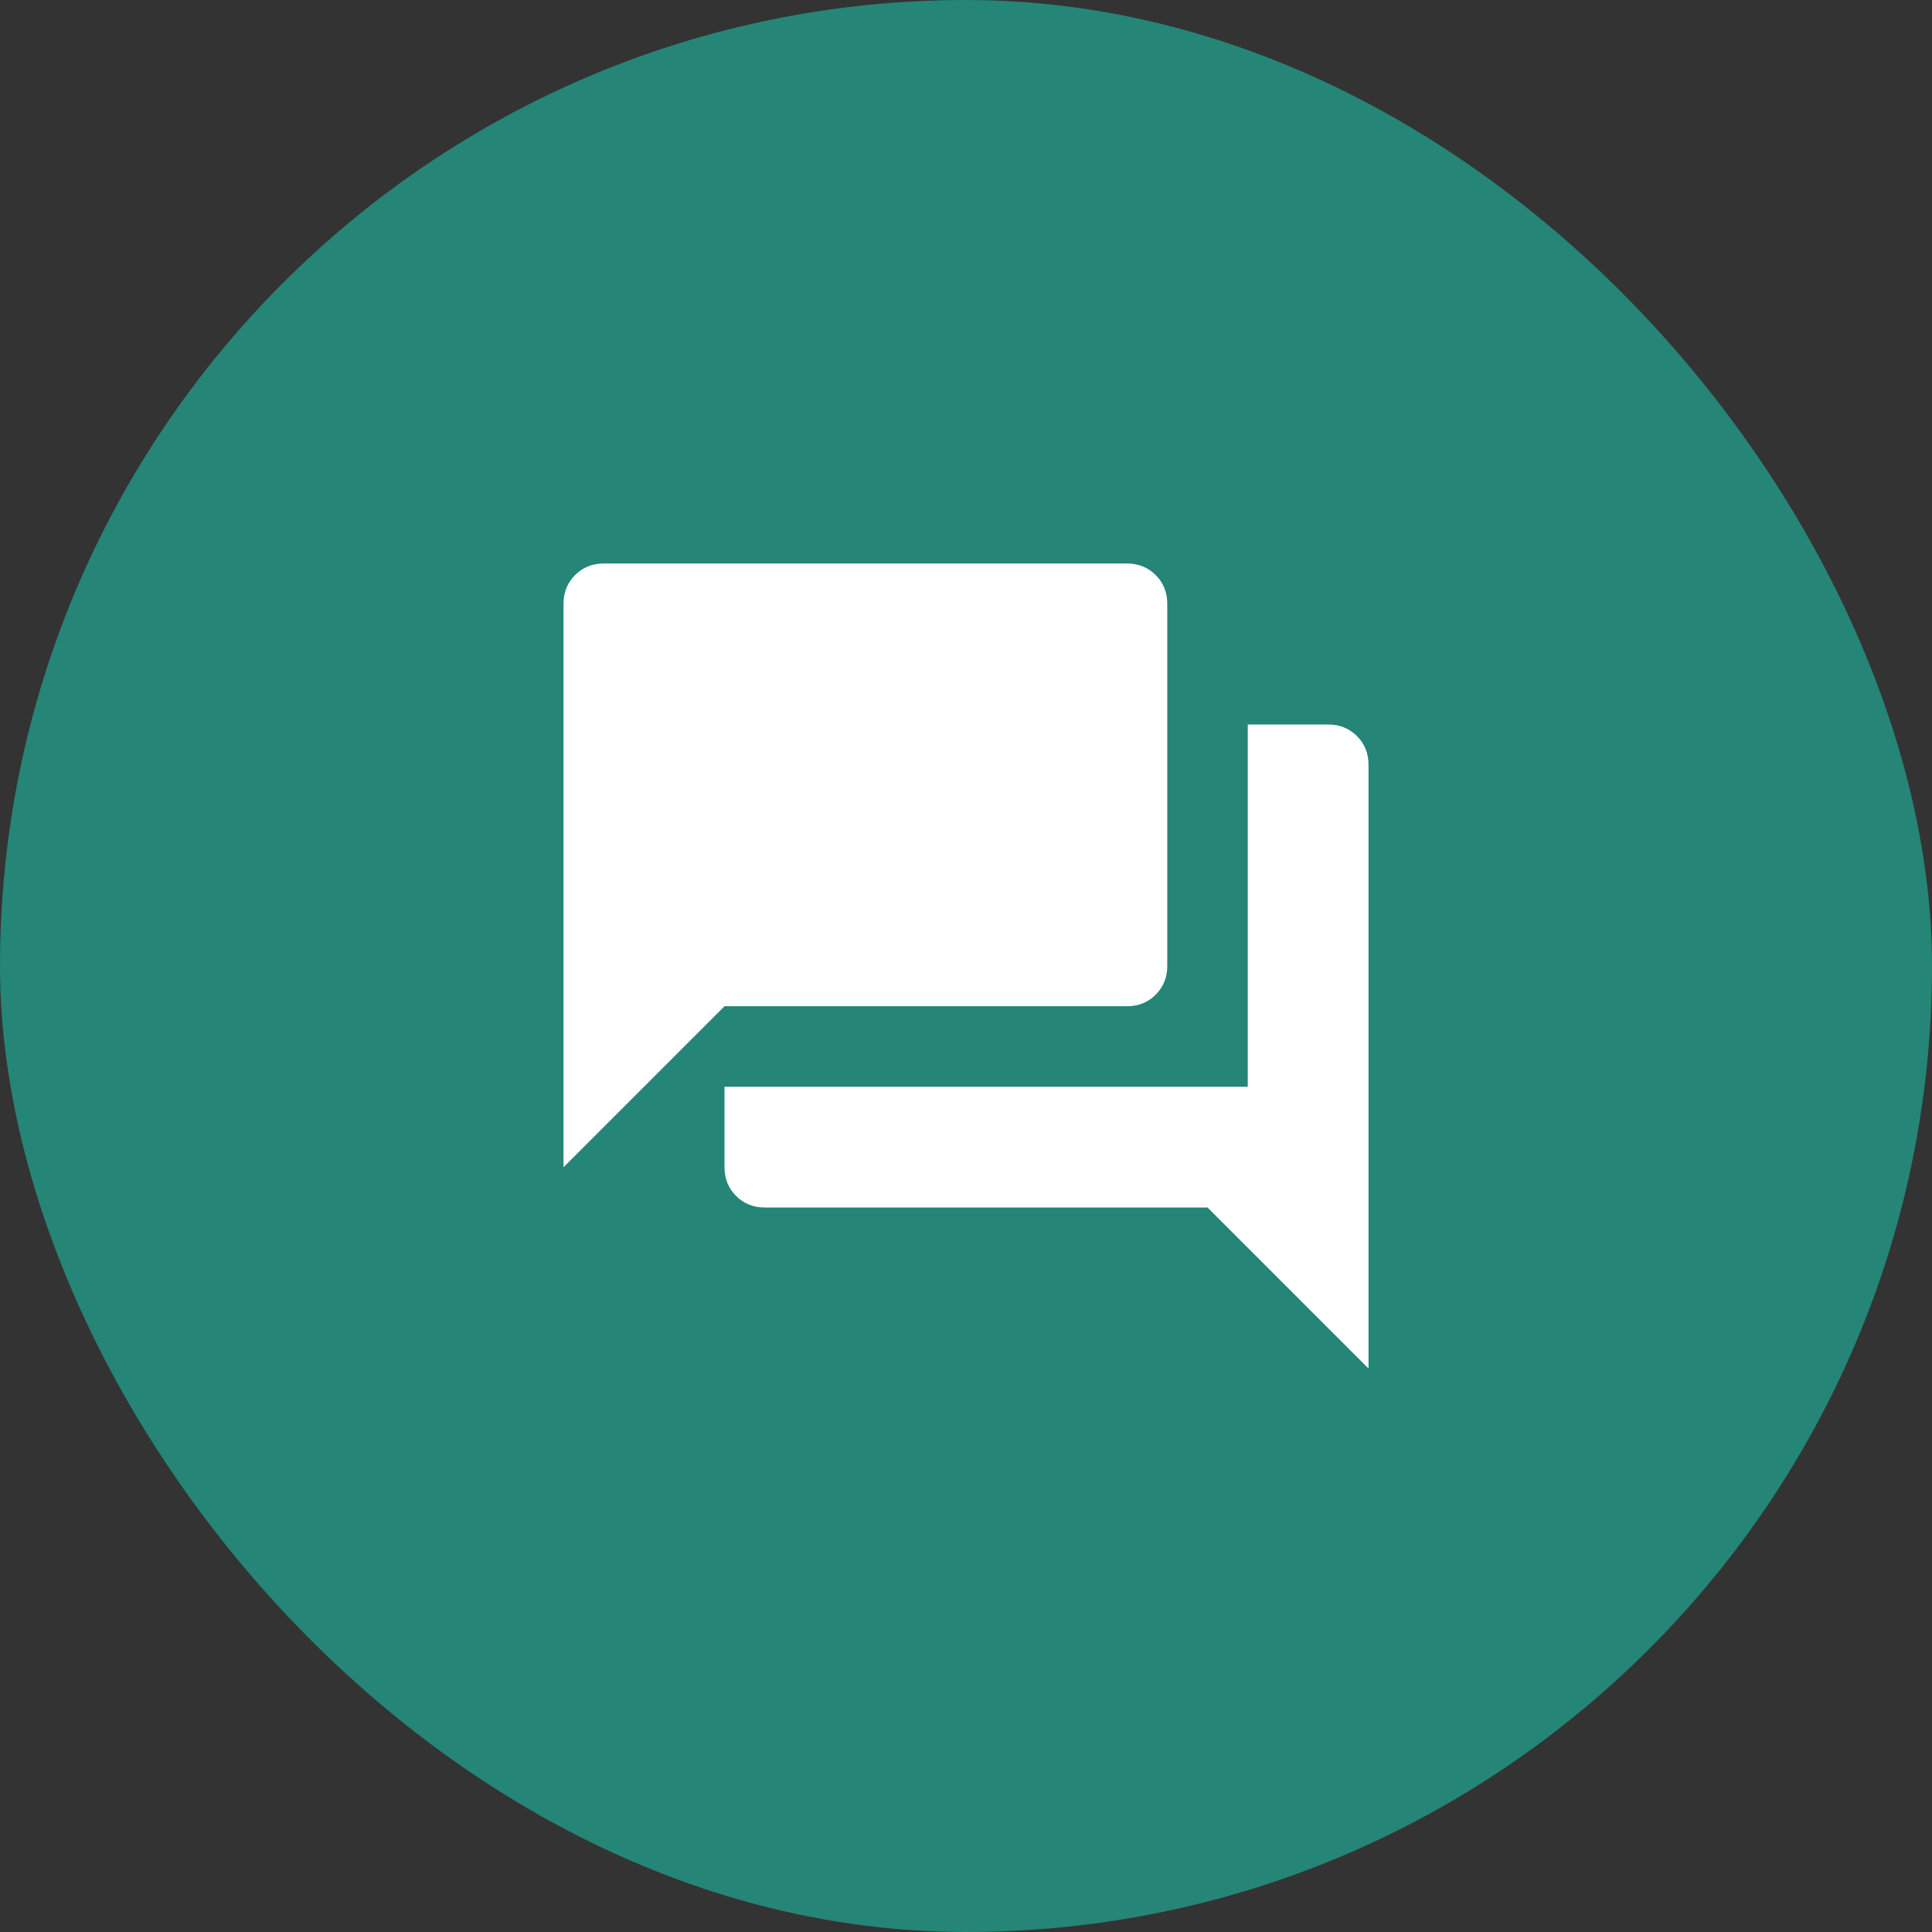 <svg width="80" height="80" viewBox="0 0 80 80" fill="none" xmlns="http://www.w3.org/2000/svg">
<rect x="0" y="0" width="80" height="80" fill="#333333" stroke="none"/>
<rect width="80" height="80" rx="40" fill="#258576"/>
<path d="M23.334 48.333V25C23.334 24.528 23.493 24.132 23.813 23.812C24.132 23.493 24.528 23.333 25 23.333H46.667C47.139 23.333 47.535 23.493 47.854 23.812C48.174 24.132 48.334 24.528 48.334 25V40C48.334 40.472 48.174 40.868 47.854 41.188C47.535 41.507 47.139 41.667 46.667 41.667H30L23.334 48.333ZM31.667 50C31.195 50 30.799 49.84 30.479 49.521C30.16 49.201 30 48.806 30 48.333V45H51.667V30H55C55.472 30 55.868 30.16 56.188 30.479C56.507 30.799 56.667 31.195 56.667 31.667V56.667L50 50H31.667Z" fill="white"/>
</svg>
